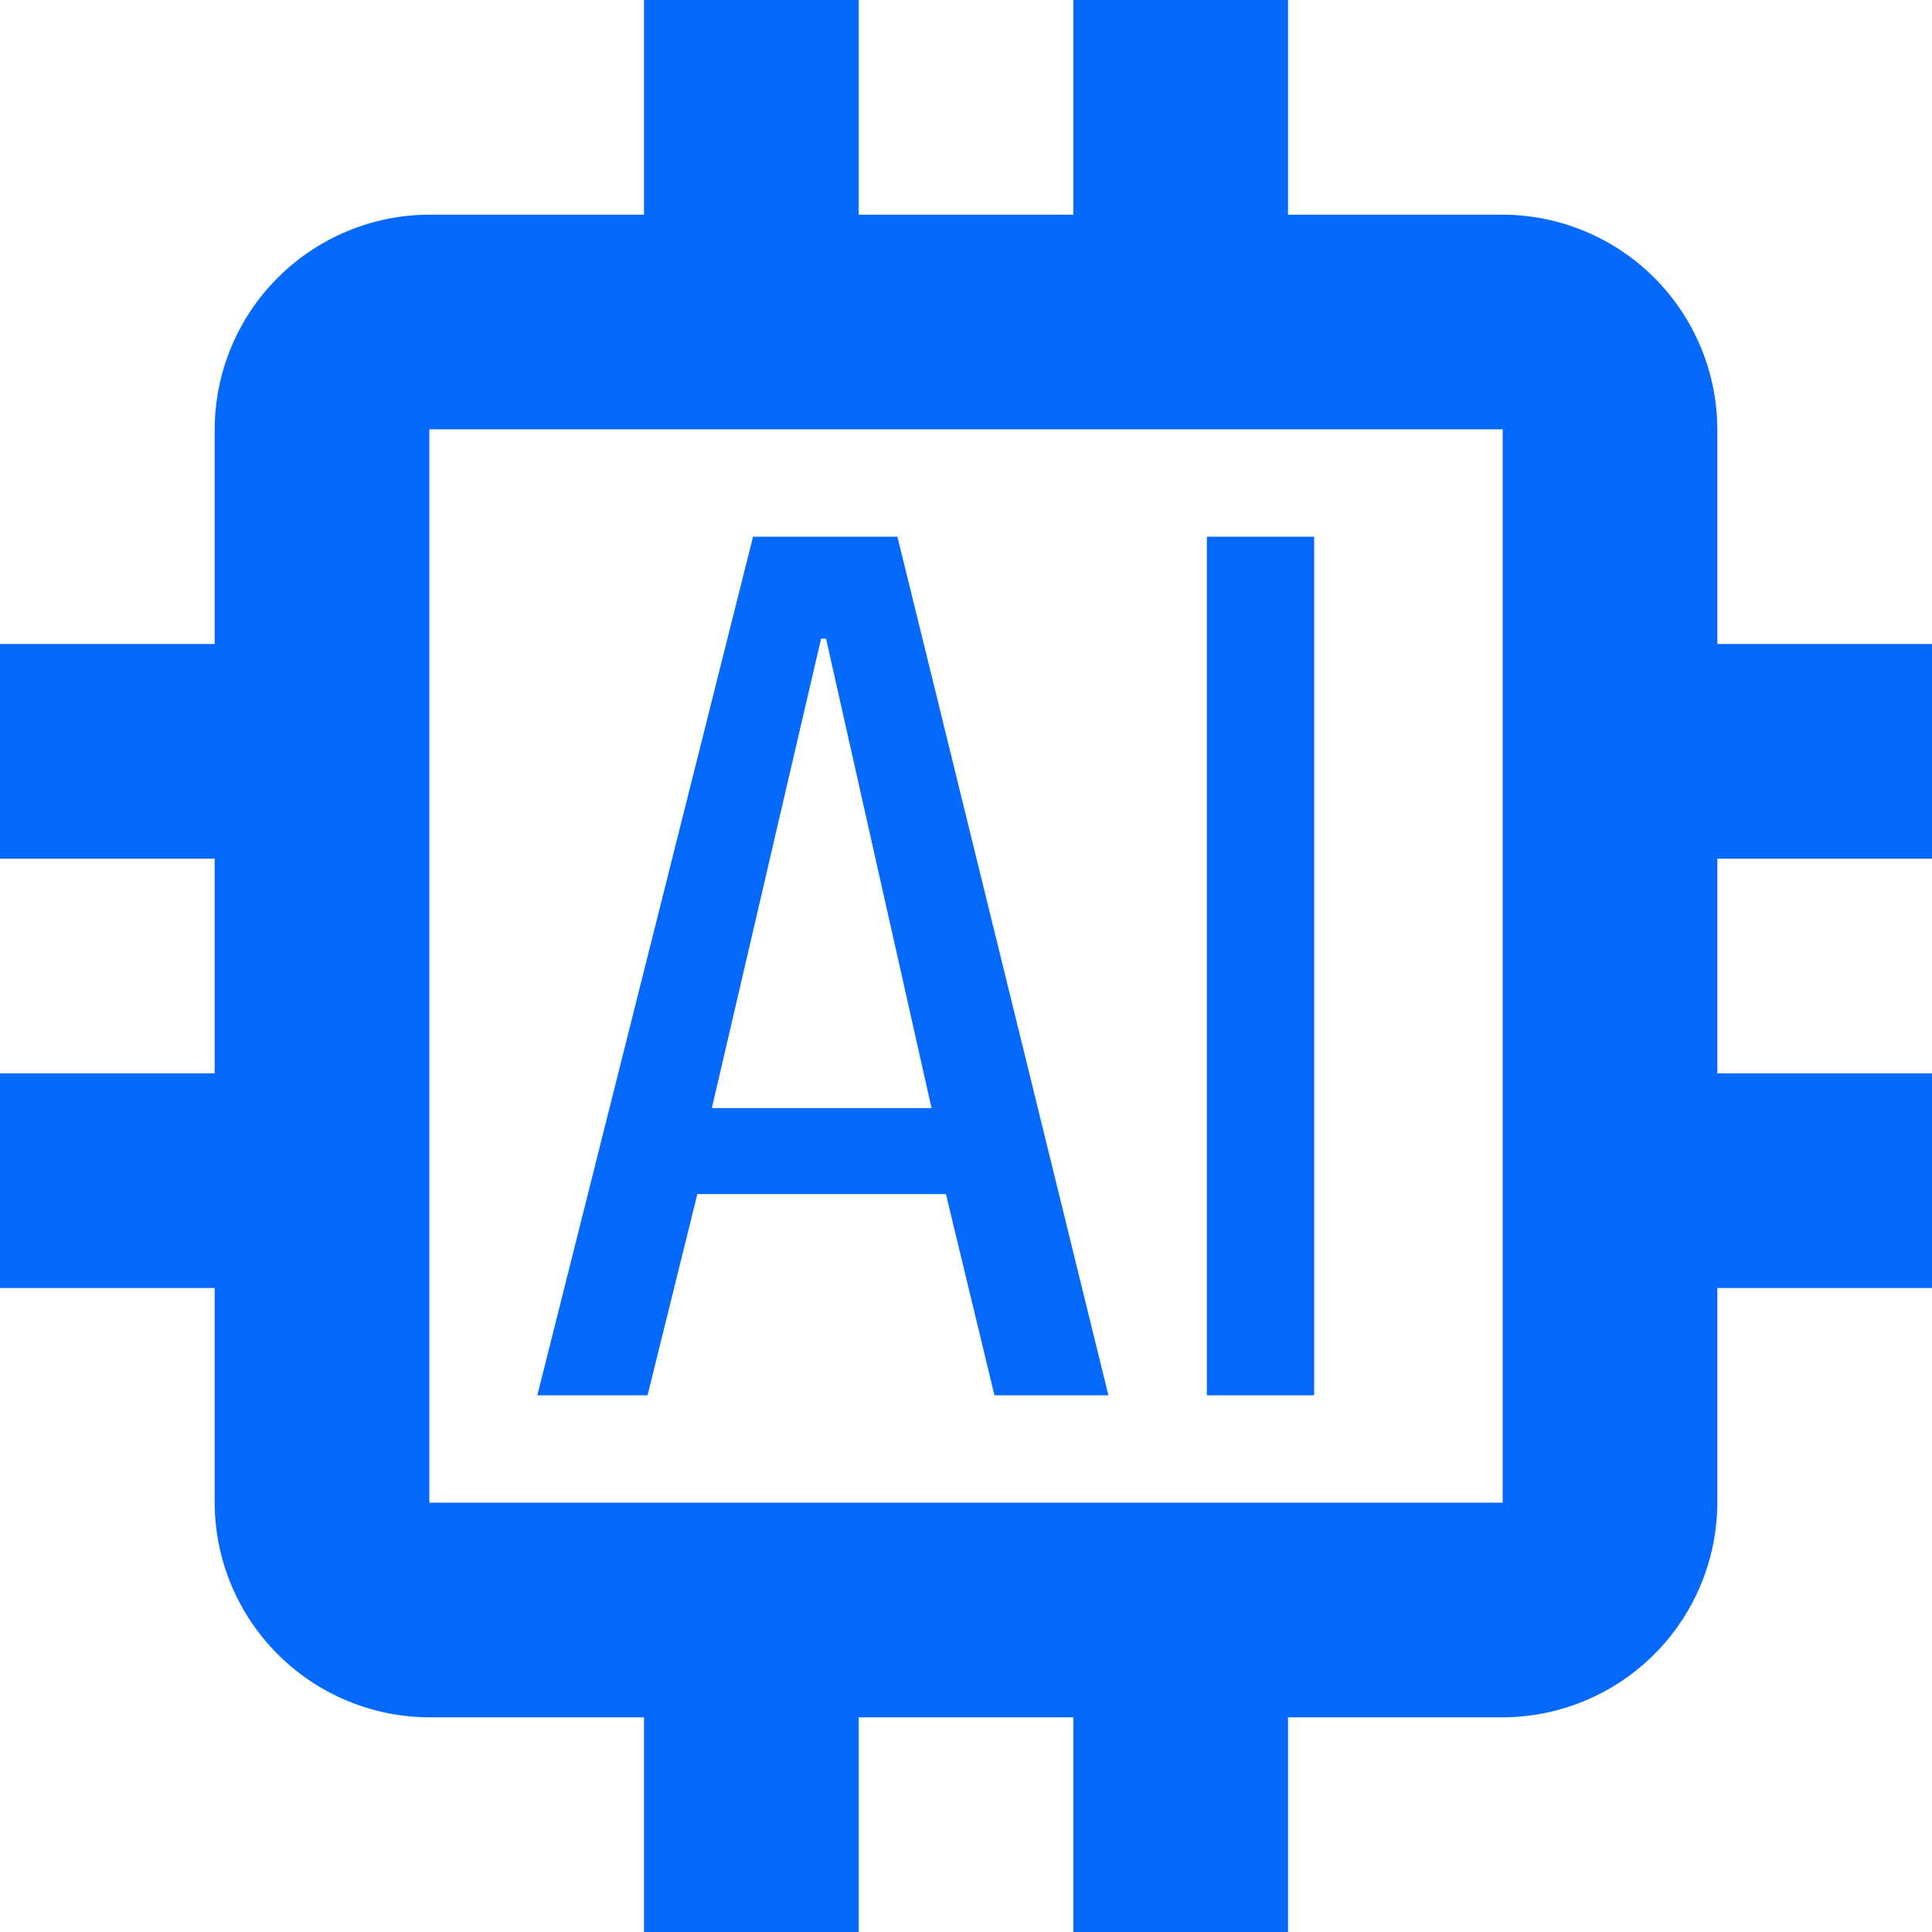 <svg width="150" height="150" viewBox="0 0 150 150" fill="none" xmlns="http://www.w3.org/2000/svg">
<path d="M150 66.667V50H133.333V33.333C133.32 28.917 131.56 24.686 128.437 21.563C125.314 18.44 121.083 16.68 116.667 16.667H100V0H83.333V16.667H66.667V0H50V16.667H33.333C28.917 16.68 24.686 18.44 21.563 21.563C18.44 24.686 16.68 28.917 16.667 33.333V50H0V66.667H16.667V83.333H0V100H16.667V116.667C16.68 121.083 18.44 125.314 21.563 128.437C24.686 131.56 28.917 133.32 33.333 133.333H50V150H66.667V133.333H83.333V150H100V133.333H116.667C121.083 133.32 125.314 131.56 128.437 128.437C131.56 125.314 133.32 121.083 133.333 116.667V100H150V83.333H133.333V66.667H150ZM116.667 116.667H33.333V33.333H116.667V116.667Z" fill="#0669FD"/>
<path d="M69.675 41.667H58.467L41.717 108.334H50.275L54.142 92.709H73.442L77.209 108.334H86.058L69.675 41.667ZM55.267 86.034L63.75 49.584H64.133L72.325 86.034H55.267ZM93.7 41.667H102.033V108.334H93.7V41.667Z" fill="#0669FD"/>
</svg>
